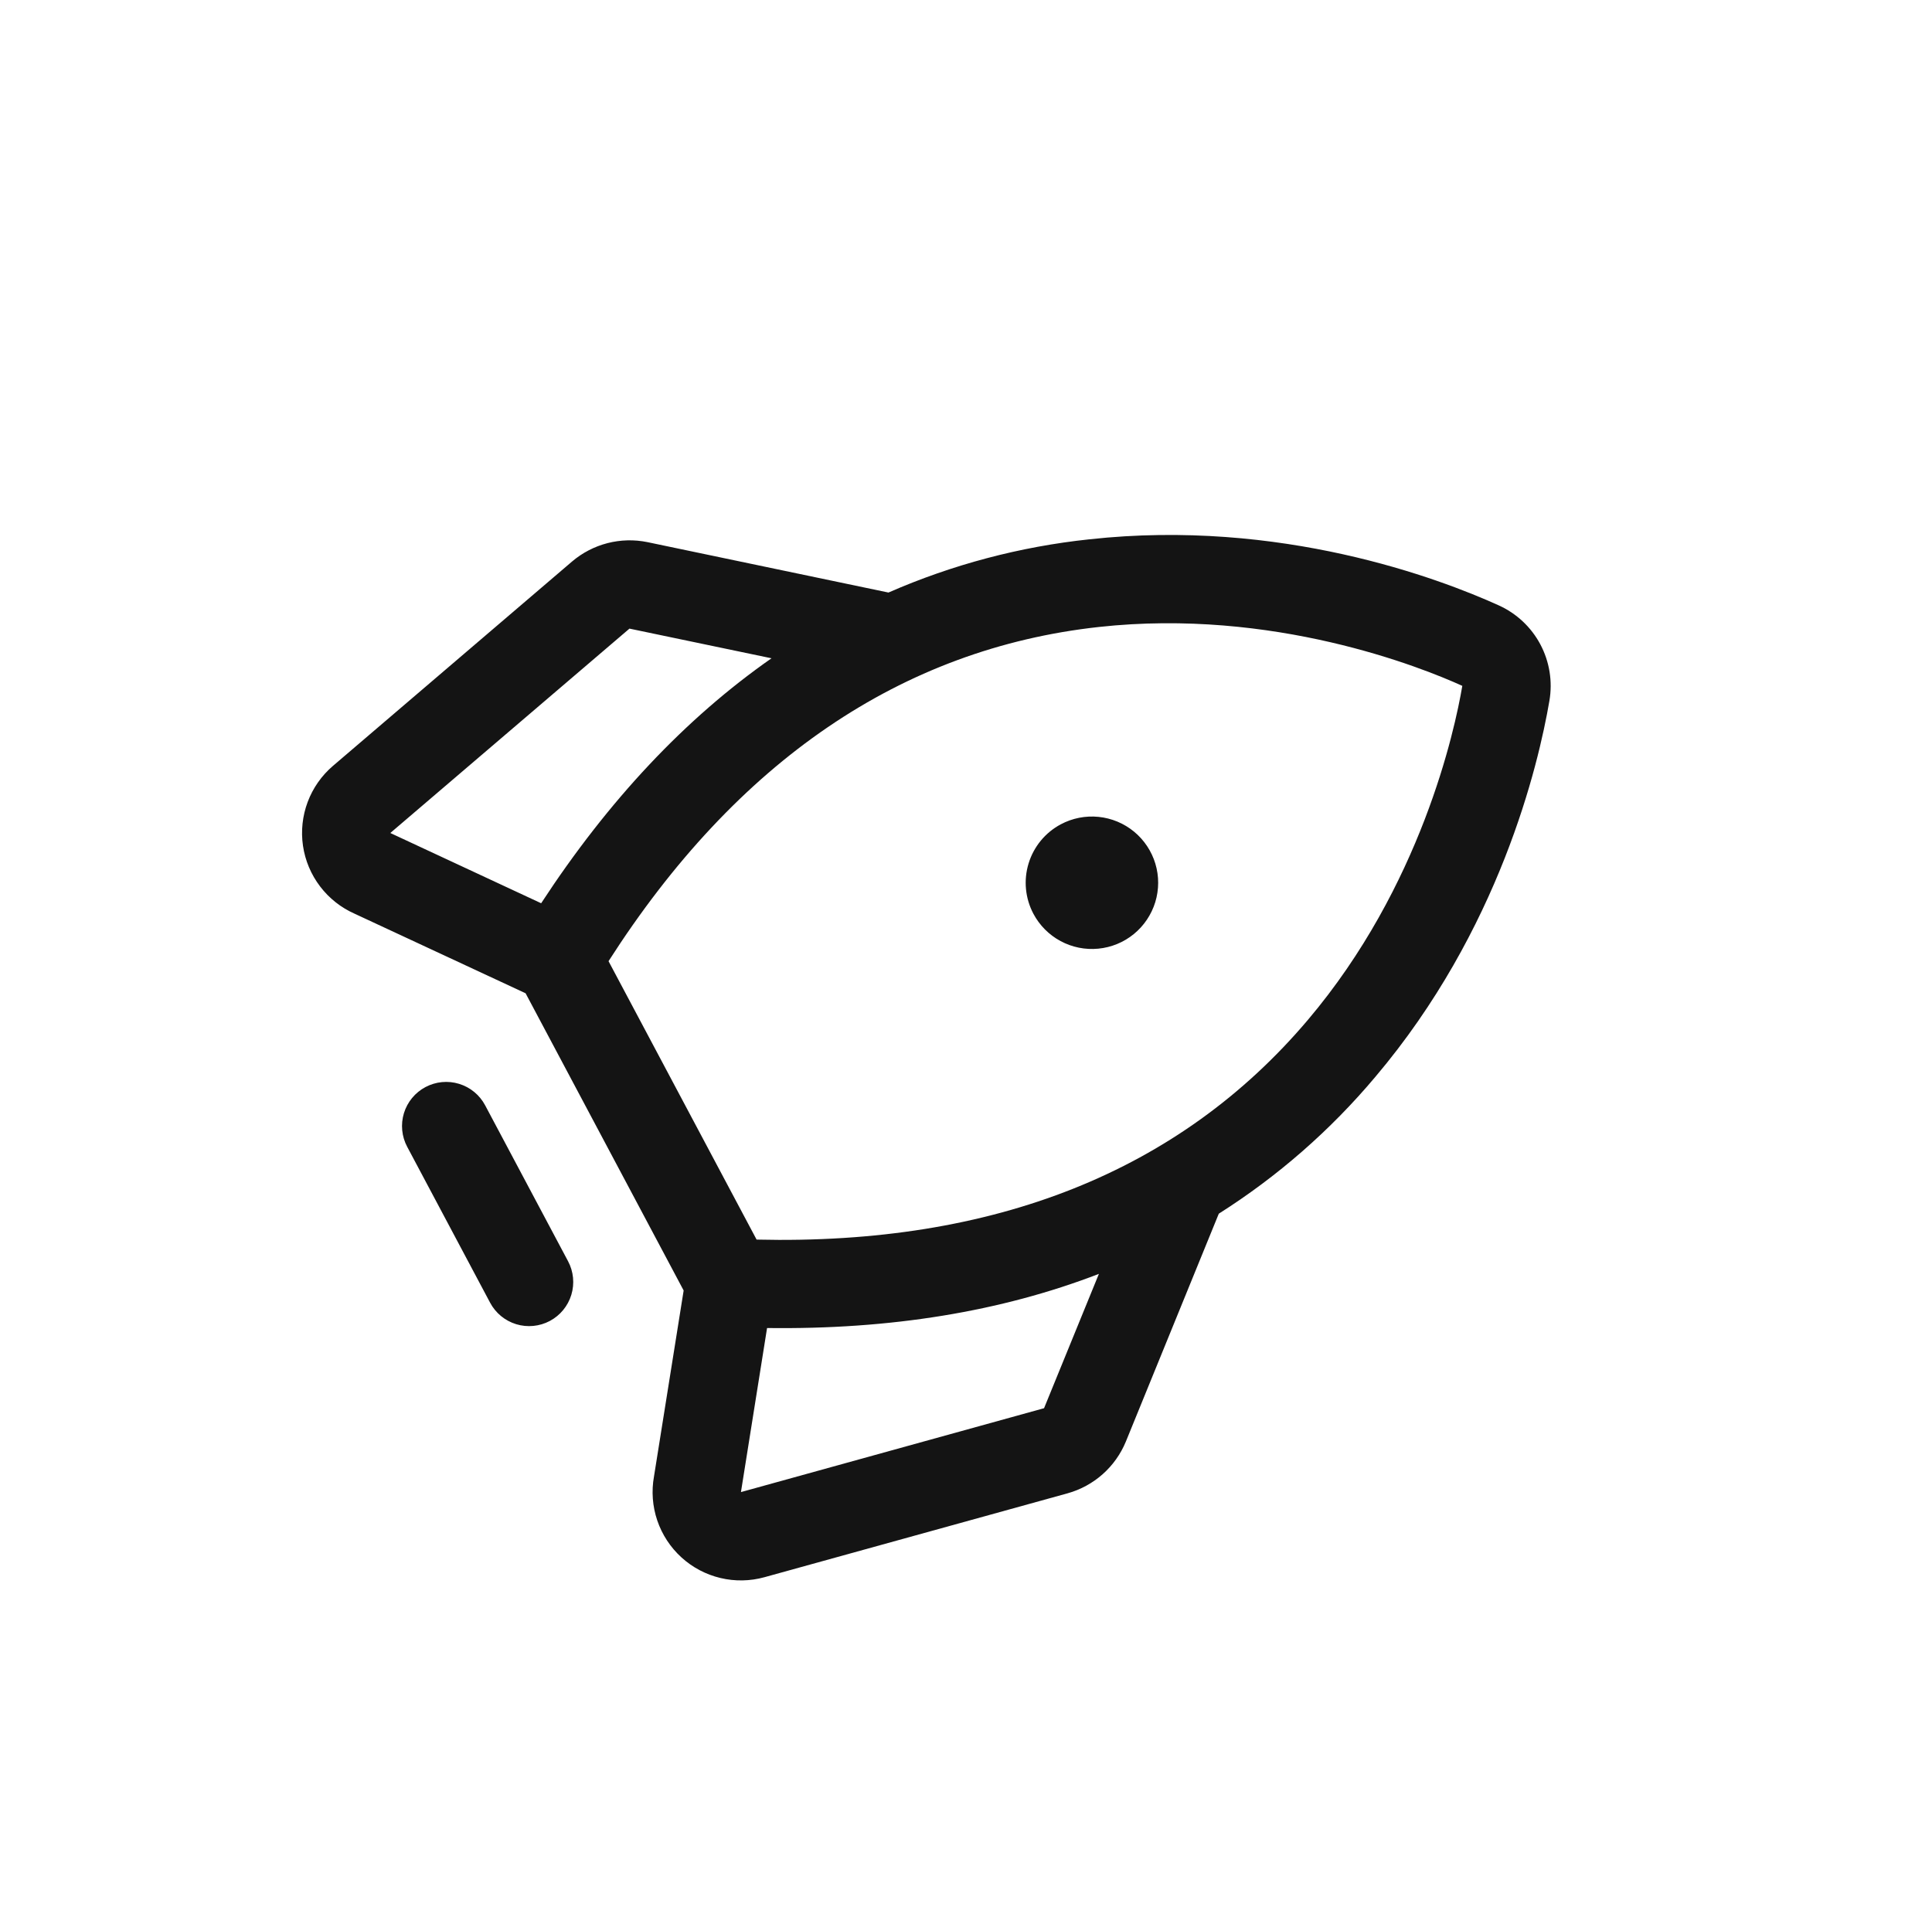 <svg width="90" height="89" viewBox="0 0 90 89" fill="none" xmlns="http://www.w3.org/2000/svg">
<g clip-path="url(#clip0_148_1298)">
<path d="M25.613 61.547C25.131 61.803 24.567 61.857 24.046 61.698C23.524 61.538 23.087 61.178 22.831 60.696L18.968 53.431C18.712 52.95 18.658 52.386 18.817 51.864C18.977 51.343 19.337 50.906 19.819 50.65C20.3 50.394 20.864 50.339 21.386 50.499C21.907 50.658 22.344 51.018 22.6 51.5L26.463 58.765C26.719 59.246 26.773 59.81 26.614 60.332C26.454 60.854 26.094 61.291 25.613 61.547ZM48.142 42.579C48.428 43.117 48.868 43.559 49.406 43.848C49.943 44.137 50.554 44.26 51.162 44.201C51.769 44.143 52.346 43.906 52.818 43.52C53.291 43.133 53.638 42.616 53.817 42.032C53.995 41.449 53.997 40.825 53.821 40.241C53.645 39.657 53.3 39.138 52.829 38.749C52.358 38.361 51.782 38.121 51.175 38.06C50.568 37.999 49.956 38.119 49.418 38.406C48.695 38.79 48.155 39.446 47.916 40.228C47.676 41.011 47.758 41.856 48.142 42.579ZM49.734 69.577L35.613 73.486C34.942 73.672 34.236 73.685 33.559 73.523C32.882 73.362 32.257 73.031 31.743 72.562C31.229 72.094 30.842 71.502 30.618 70.843C30.395 70.184 30.342 69.479 30.465 68.795L31.847 60.128L24.484 46.279L16.523 42.574C15.887 42.293 15.332 41.855 14.911 41.301C14.489 40.747 14.215 40.096 14.114 39.407C14.013 38.719 14.089 38.016 14.333 37.365C14.578 36.713 14.983 36.135 15.512 35.683L26.649 26.162C27.128 25.754 27.693 25.462 28.302 25.305C28.911 25.149 29.547 25.134 30.163 25.26L41.388 27.608C44.362 26.306 47.519 25.47 50.747 25.128C59.646 24.152 67.041 26.948 69.811 28.203C70.643 28.578 71.327 29.218 71.755 30.023C72.183 30.829 72.332 31.754 72.177 32.653C71.665 35.645 69.851 43.345 64.066 50.177C61.977 52.663 59.519 54.812 56.776 56.549L52.446 67.169C52.206 67.75 51.838 68.269 51.368 68.686C50.898 69.103 50.339 69.408 49.734 69.577ZM28.348 44.784L35.245 57.756C46.317 58.019 54.953 54.578 60.926 47.52C66.199 41.291 67.768 34.033 68.12 31.956C66.199 31.082 59.304 28.324 51.192 29.212C42.003 30.223 34.321 35.458 28.348 44.784ZM25.209 42.085C28.351 37.278 31.928 33.474 35.94 30.671L29.323 29.289L18.183 38.811L18.234 38.836L25.209 42.085ZM48.636 65.612L51.191 59.353C46.635 61.111 41.483 61.952 35.733 61.876L34.525 69.464L34.517 69.52L48.636 65.612Z" fill="#141414"/>
</g>
<defs>
<clipPath id="clip0_148_1298">
<rect width="65.822" height="65.822" fill="white" transform="translate(58.118) rotate(62)"/>
</clipPath>
</defs>
</svg>
